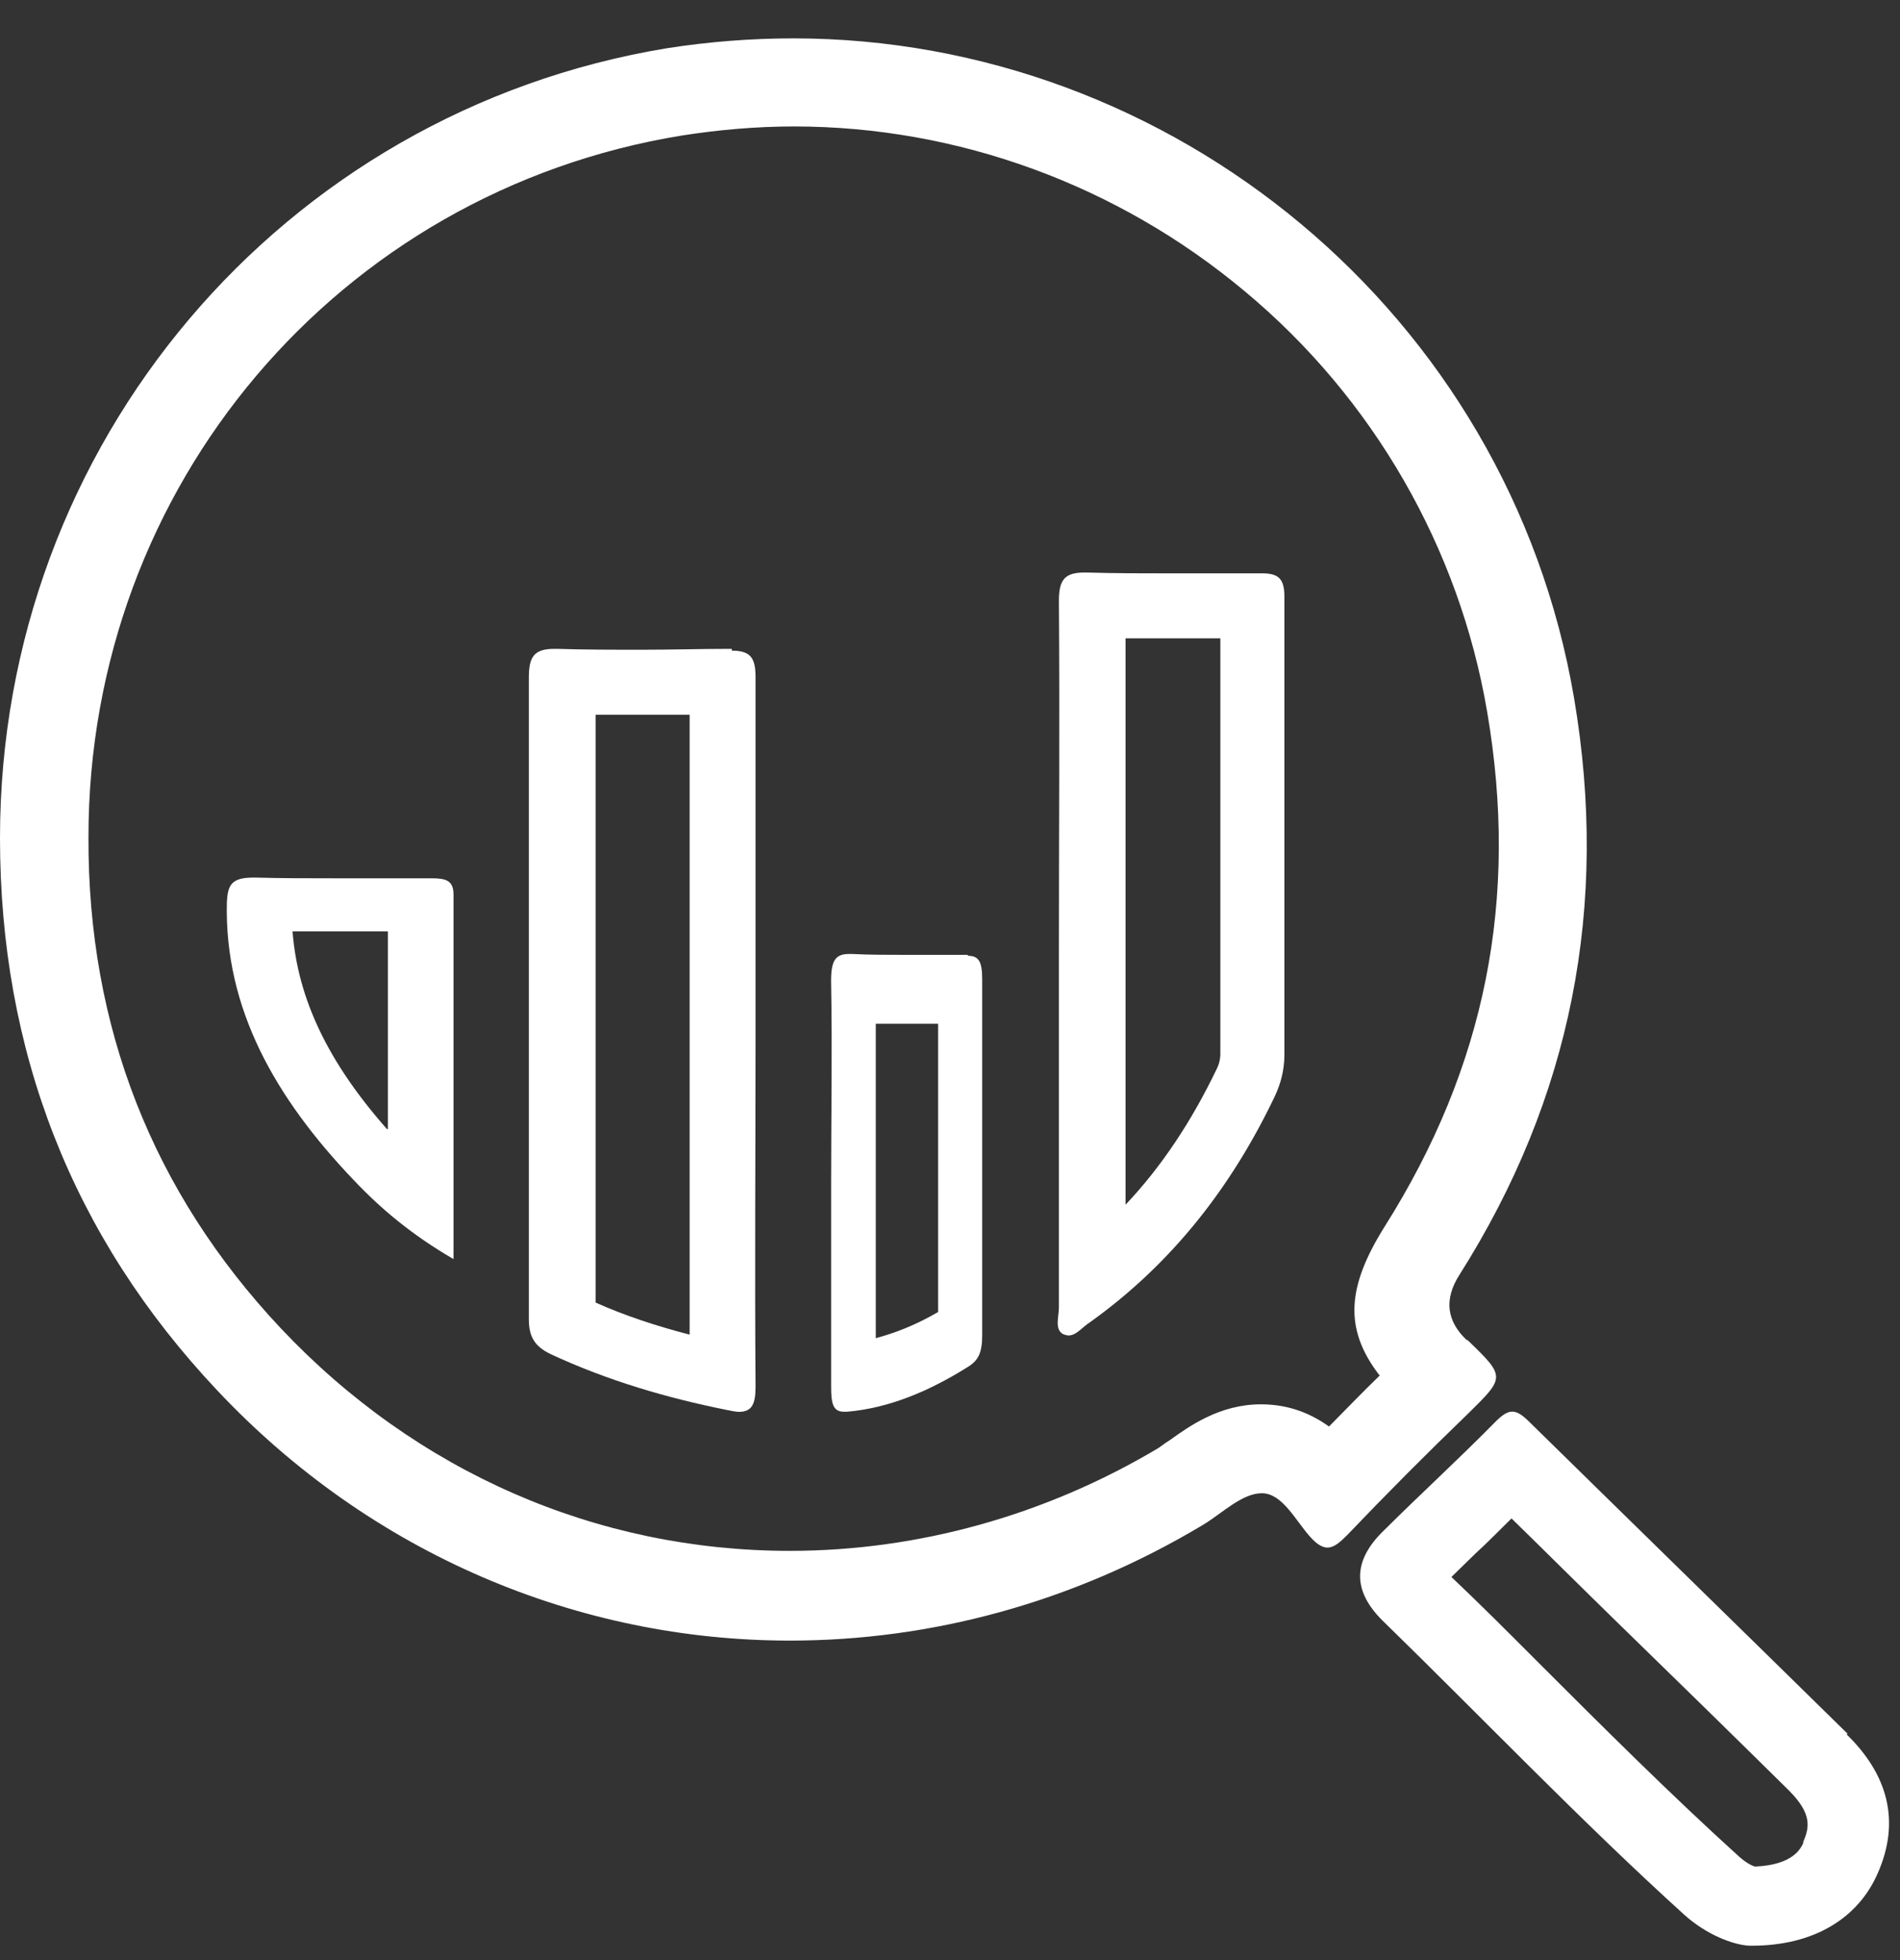 <svg width="32" height="33" viewBox="0 0 32 33" fill="#fff" xmlns="http://www.w3.org/2000/svg">
<rect x="0" y="0" width="32" height="33" fill="#333333" stroke="none"/>
<path d="M24.702 22.561C24.361 22.238 24.32 21.873 24.578 21.466C26.468 18.486 27.103 15.242 26.51 11.749C25.406 5.276 19.734 0.646 13.358 0.646C12.655 0.646 11.937 0.702 11.233 0.812C4.747 1.88 0 7.48 0 14.106C0 17.696 1.214 20.815 3.657 23.407C6.265 26.179 9.757 27.621 13.303 27.621C15.677 27.621 18.078 26.983 20.272 25.666C20.59 25.472 20.921 25.14 21.252 25.14C21.597 25.14 21.818 25.597 22.066 25.874C22.177 25.999 22.273 26.055 22.356 26.055C22.466 26.055 22.563 25.971 22.687 25.847C23.349 25.154 24.026 24.474 24.716 23.809C25.35 23.185 25.364 23.185 24.716 22.561H24.702ZM23.239 23.157C22.935 23.449 22.659 23.74 22.383 24.017C22.094 23.809 21.721 23.643 21.238 23.643C20.534 23.643 20.024 24.017 19.692 24.253C19.623 24.294 19.555 24.35 19.513 24.377C17.609 25.514 15.456 26.11 13.303 26.11C10.046 26.11 7.01 24.779 4.733 22.367C2.567 20.066 1.477 17.28 1.49 14.092C1.49 8.187 5.699 3.224 11.482 2.282C12.102 2.185 12.737 2.129 13.372 2.129C16.132 2.129 18.823 3.114 20.962 4.902C23.129 6.704 24.578 9.226 25.047 11.985C25.585 15.132 25.019 17.959 23.322 20.648C22.687 21.66 22.632 22.367 23.225 23.144L23.239 23.157Z" fill="white"/>
<path d="M31.116 29.188C29.325 27.429 27.535 25.684 25.744 23.926C25.634 23.819 25.552 23.766 25.47 23.766C25.388 23.766 25.306 23.819 25.197 23.926C24.582 24.552 23.926 25.151 23.297 25.777C22.777 26.284 22.777 26.79 23.297 27.296C24.992 28.948 26.619 30.653 28.368 32.238C28.738 32.571 29.189 32.744 29.462 32.758H29.503C30.556 32.758 31.294 32.291 31.622 31.545C32.018 30.653 31.786 29.867 31.102 29.201L31.116 29.188ZM30.378 31.012C30.337 31.106 30.214 31.399 29.558 31.425C29.503 31.412 29.407 31.359 29.298 31.265C28.136 30.213 26.988 29.068 25.894 27.975C25.416 27.496 24.937 27.016 24.445 26.55L24.855 26.15C25.06 25.964 25.252 25.764 25.457 25.564C26.044 26.137 26.632 26.723 27.22 27.296C28.191 28.242 29.161 29.188 30.132 30.147C30.528 30.546 30.474 30.773 30.364 31.026L30.378 31.012Z" fill="white"/>
<path d="M12.325 10.924H12.295C11.807 10.924 11.319 10.939 10.816 10.939C10.312 10.939 9.854 10.939 9.38 10.924H9.336C8.996 10.924 8.907 11.056 8.907 11.406C8.907 15.011 8.907 18.602 8.907 22.208C8.907 22.514 9.01 22.675 9.291 22.806C10.239 23.244 11.23 23.536 12.251 23.74C12.325 23.755 12.399 23.77 12.443 23.77C12.665 23.77 12.725 23.638 12.725 23.346C12.71 21.361 12.725 19.376 12.725 17.405C12.725 15.435 12.725 13.406 12.725 11.406C12.725 11.085 12.65 10.954 12.325 10.954V10.924ZM11.615 17.376V18.865C11.615 20.062 11.615 21.244 11.615 22.47C11.052 22.324 10.52 22.149 10.031 21.93C10.031 18.646 10.031 15.347 10.031 12.034C10.298 12.034 10.564 12.034 10.816 12.034C11.067 12.034 11.348 12.034 11.615 12.034C11.615 13.377 11.615 14.72 11.615 16.048V17.376Z" fill="white"/>
<path d="M21.292 9.653H21.277C20.76 9.653 20.243 9.653 19.711 9.653C19.238 9.653 18.78 9.653 18.307 9.639H18.263C17.923 9.639 17.834 9.77 17.834 10.12C17.849 12.103 17.834 14.086 17.834 16.069C17.834 18.052 17.834 20.035 17.834 22.017C17.834 22.163 17.761 22.367 17.893 22.455C17.923 22.47 17.967 22.484 17.997 22.484C18.13 22.484 18.233 22.338 18.352 22.265C19.741 21.274 20.745 19.976 21.469 18.46C21.573 18.241 21.632 18.008 21.632 17.76C21.632 15.194 21.632 12.613 21.632 10.047C21.632 9.756 21.543 9.653 21.262 9.653H21.292ZM20.553 17.76C20.553 17.76 20.553 17.877 20.494 17.993C20.066 18.883 19.563 19.641 18.957 20.282C18.957 19.262 18.957 18.256 18.957 17.235V14.582C18.957 13.313 18.957 12.045 18.957 10.747C19.209 10.747 19.46 10.747 19.711 10.747C19.992 10.747 20.272 10.747 20.553 10.747C20.553 12.788 20.553 14.829 20.553 16.871V17.745V17.76Z" fill="white"/>
<path d="M16.305 16.076H16.295C15.948 16.076 15.602 16.076 15.255 16.076C14.948 16.076 14.651 16.076 14.344 16.061H14.305C14.067 16.061 13.988 16.167 13.998 16.579C14.018 17.694 13.998 18.792 13.998 19.907C13.998 21.021 13.998 22.196 13.998 23.34C13.998 23.63 14.028 23.768 14.216 23.768C14.236 23.768 14.245 23.768 14.265 23.768C14.978 23.707 15.661 23.417 16.314 23.005C16.483 22.898 16.542 22.76 16.542 22.486C16.542 20.486 16.542 18.487 16.542 16.488C16.542 16.183 16.483 16.091 16.295 16.091L16.305 16.076ZM14.75 22.532C14.75 21.951 14.75 21.387 14.75 20.807V18.976C14.75 18.396 14.75 17.816 14.75 17.236C14.919 17.236 15.087 17.236 15.245 17.236C15.433 17.236 15.621 17.236 15.8 17.236C15.8 18.853 15.8 20.471 15.8 22.089C15.433 22.302 15.087 22.44 14.74 22.532H14.75Z" fill="white"/>
<path d="M7.254 14.787C6.709 14.787 6.164 14.787 5.619 14.787C5.177 14.787 4.735 14.787 4.308 14.775H4.263C3.895 14.775 3.836 14.905 3.821 15.187C3.777 16.975 4.632 18.48 5.958 19.869C6.415 20.351 6.93 20.786 7.638 21.198C7.638 19.092 7.638 17.069 7.638 15.057C7.638 14.822 7.505 14.787 7.269 14.787H7.254ZM6.518 19.01C5.531 17.892 5.015 16.822 4.927 15.681C5.162 15.681 5.383 15.681 5.619 15.681C5.928 15.681 6.223 15.681 6.533 15.681C6.533 16.787 6.533 17.892 6.533 19.01H6.518Z" fill="white"/>
</svg>
